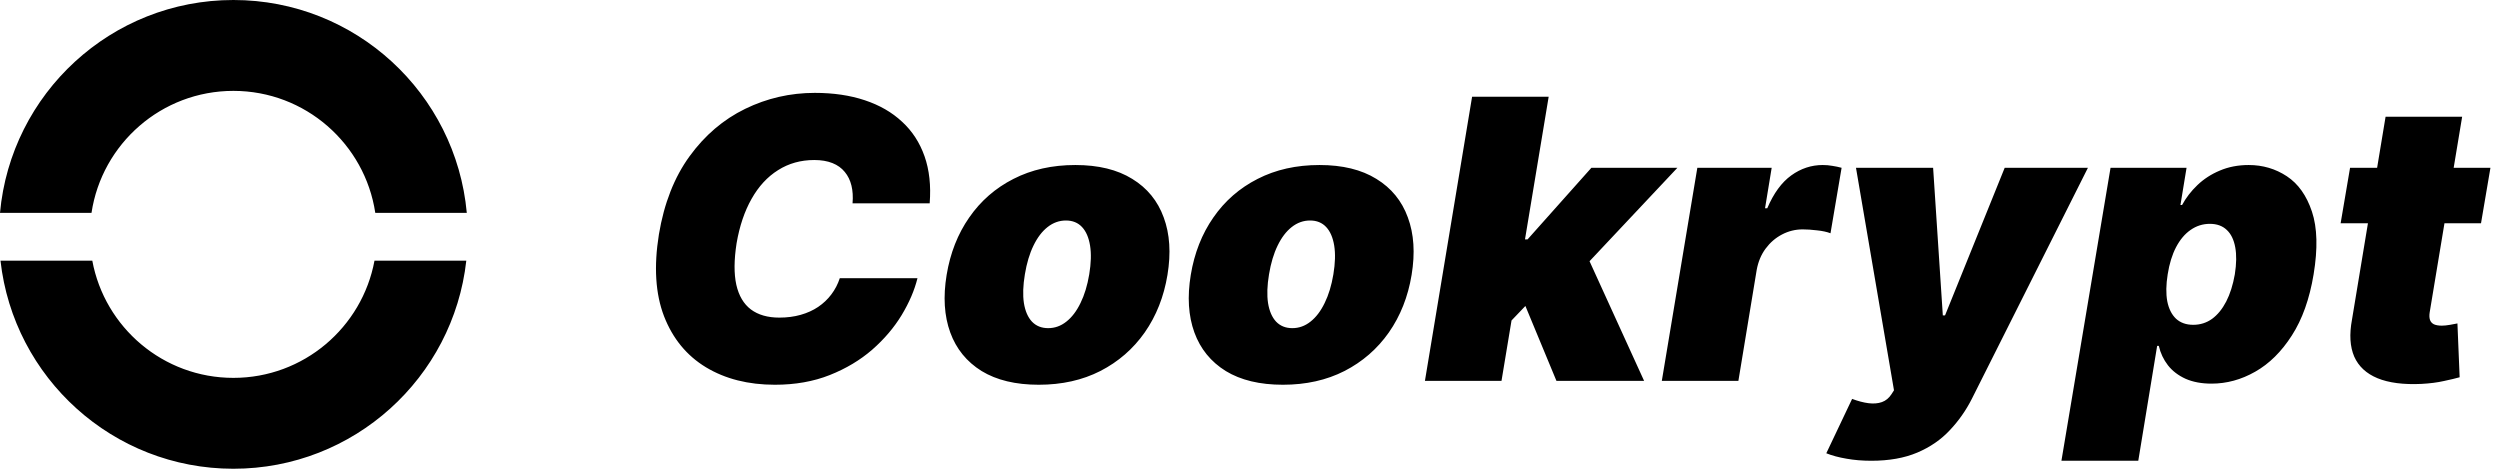 <svg width="256" height="48" viewBox="0 0 256 48" fill="none" xmlns="http://www.w3.org/2000/svg">
<path fill-rule="evenodd" clip-rule="evenodd" d="M23.9 48C36.243 48 46.411 38.681 47.749 26.694H38.347C37.081 33.523 31.094 38.694 23.9 38.694C16.705 38.694 10.718 33.523 9.452 26.694H0.05C1.389 38.681 11.556 48 23.9 48ZM38.429 21.796H47.799C46.687 9.574 36.411 0 23.9 0C11.388 0 1.113 9.574 0 21.796H9.37C10.434 14.726 16.534 9.306 23.9 9.306C31.265 9.306 37.365 14.726 38.429 21.796ZM87.301 20.818H95.199C95.341 19.009 95.166 17.404 94.673 16.003C94.181 14.601 93.414 13.422 92.372 12.466C91.34 11.5 90.066 10.766 88.551 10.264C87.046 9.762 85.341 9.511 83.438 9.511C80.919 9.511 78.542 10.056 76.307 11.145C74.072 12.234 72.173 13.853 70.611 16.003C69.048 18.152 68.002 20.818 67.472 24C66.941 27.296 67.117 30.089 67.997 32.381C68.887 34.672 70.317 36.415 72.287 37.608C74.266 38.801 76.619 39.398 79.347 39.398C81.43 39.398 83.305 39.066 84.972 38.403C86.638 37.74 88.087 36.874 89.318 35.804C90.549 34.724 91.553 33.545 92.329 32.267C93.106 30.979 93.646 29.72 93.949 28.489H85.994C85.796 29.095 85.507 29.649 85.128 30.151C84.758 30.643 84.309 31.069 83.778 31.429C83.258 31.779 82.661 32.049 81.989 32.239C81.326 32.428 80.597 32.523 79.801 32.523C78.608 32.523 77.637 32.243 76.889 31.685C76.151 31.126 75.653 30.283 75.398 29.156C75.151 28.029 75.161 26.614 75.426 24.909C75.729 23.148 76.24 21.633 76.96 20.364C77.68 19.085 78.584 18.105 79.673 17.423C80.762 16.732 81.998 16.386 83.381 16.386C84.1 16.386 84.721 16.491 85.242 16.699C85.762 16.907 86.184 17.21 86.506 17.608C86.828 17.996 87.055 18.46 87.188 19C87.32 19.54 87.358 20.146 87.301 20.818ZM100.515 37.992C102.049 38.929 104 39.398 106.367 39.398C108.735 39.398 110.837 38.929 112.674 37.992C114.521 37.044 116.036 35.728 117.219 34.043C118.403 32.347 119.18 30.383 119.549 28.148C119.918 25.913 119.79 23.953 119.165 22.267C118.55 20.572 117.475 19.256 115.941 18.318C114.416 17.371 112.475 16.898 110.117 16.898C107.74 16.898 105.629 17.371 103.782 18.318C101.935 19.256 100.425 20.572 99.251 22.267C98.076 23.953 97.305 25.913 96.935 28.148C96.566 30.383 96.689 32.347 97.305 34.043C97.92 35.728 98.99 37.044 100.515 37.992ZM109.194 32.935C108.635 33.38 108.015 33.602 107.333 33.602C106.651 33.602 106.097 33.38 105.671 32.935C105.255 32.49 104.98 31.855 104.847 31.031C104.724 30.207 104.757 29.227 104.947 28.091C105.136 26.945 105.43 25.965 105.827 25.151C106.225 24.327 106.708 23.692 107.276 23.247C107.844 22.802 108.469 22.579 109.151 22.579C109.833 22.579 110.382 22.802 110.799 23.247C111.216 23.692 111.49 24.327 111.623 25.151C111.755 25.965 111.727 26.945 111.538 28.091C111.348 29.227 111.05 30.207 110.643 31.031C110.245 31.855 109.762 32.49 109.194 32.935ZM125.515 37.992C127.049 38.929 129 39.398 131.367 39.398C133.735 39.398 135.837 38.929 137.674 37.992C139.521 37.044 141.036 35.728 142.219 34.043C143.403 32.347 144.18 30.383 144.549 28.148C144.918 25.913 144.79 23.953 144.165 22.267C143.55 20.572 142.475 19.256 140.941 18.318C139.416 17.371 137.475 16.898 135.117 16.898C132.74 16.898 130.629 17.371 128.782 18.318C126.935 19.256 125.425 20.572 124.251 22.267C123.076 23.953 122.305 25.913 121.935 28.148C121.566 30.383 121.689 32.347 122.305 34.043C122.92 35.728 123.99 37.044 125.515 37.992ZM134.194 32.935C133.635 33.38 133.015 33.602 132.333 33.602C131.651 33.602 131.097 33.38 130.671 32.935C130.255 32.49 129.98 31.855 129.847 31.031C129.724 30.207 129.757 29.227 129.947 28.091C130.136 26.945 130.43 25.965 130.827 25.151C131.225 24.327 131.708 23.692 132.276 23.247C132.844 22.802 133.469 22.579 134.151 22.579C134.833 22.579 135.382 22.802 135.799 23.247C136.216 23.692 136.49 24.327 136.623 25.151C136.755 25.965 136.727 26.945 136.538 28.091C136.348 29.227 136.05 30.207 135.643 31.031C135.245 31.855 134.762 32.49 134.194 32.935ZM154.78 32.816L153.754 39H145.913L150.742 9.909H158.583L156.159 24.511H156.424L162.958 17.182H171.765L162.769 26.749L168.356 39H159.379L156.2 31.331L154.78 32.816ZM181.42 17.182H173.807L170.17 39H178.011L179.886 27.636C180.038 26.803 180.341 26.079 180.795 25.463C181.259 24.838 181.818 24.355 182.472 24.014C183.134 23.664 183.845 23.489 184.602 23.489C185.028 23.489 185.516 23.522 186.065 23.588C186.615 23.645 187.074 23.744 187.443 23.886L188.58 17.182C188.267 17.097 187.95 17.03 187.628 16.983C187.315 16.926 186.989 16.898 186.648 16.898C185.483 16.898 184.408 17.253 183.423 17.963C182.438 18.673 181.619 19.796 180.966 21.329H180.739L181.42 17.182ZM189.073 46.969C189.859 47.111 190.707 47.182 191.616 47.182C193.443 47.182 195.015 46.903 196.332 46.344C197.648 45.785 198.756 45.023 199.656 44.057C200.565 43.1 201.322 42.021 201.928 40.818L213.803 17.182H205.281L199.173 32.295H198.945L197.951 17.182H190.053L193.945 39.966L193.69 40.364C193.434 40.761 193.107 41.031 192.71 41.173C192.312 41.315 191.853 41.353 191.332 41.287C190.82 41.221 190.262 41.074 189.656 40.847L187.013 46.415C187.601 46.651 188.287 46.836 189.073 46.969ZM216.119 17.182L211.09 47.182H218.96L220.891 35.42H221.062C221.232 36.159 221.545 36.822 221.999 37.409C222.454 37.987 223.055 38.446 223.803 38.787C224.551 39.118 225.437 39.284 226.46 39.284C228.013 39.284 229.504 38.877 230.934 38.062C232.373 37.248 233.623 36.012 234.684 34.355C235.754 32.698 236.497 30.61 236.914 28.091C237.35 25.458 237.293 23.318 236.744 21.671C236.194 20.023 235.337 18.815 234.173 18.048C233.008 17.281 231.706 16.898 230.266 16.898C229.187 16.898 228.202 17.087 227.312 17.466C226.431 17.835 225.664 18.332 225.011 18.957C224.367 19.573 223.846 20.25 223.448 20.989H223.278L223.903 17.182H216.119ZM221.928 30.847C221.786 30.07 221.8 29.151 221.971 28.091C222.141 27.011 222.425 26.088 222.823 25.321C223.23 24.544 223.728 23.953 224.315 23.546C224.911 23.129 225.569 22.921 226.289 22.921C227.009 22.921 227.586 23.129 228.022 23.546C228.458 23.953 228.746 24.544 228.888 25.321C229.031 26.088 229.016 27.011 228.846 28.091C228.656 29.171 228.363 30.099 227.965 30.875C227.567 31.642 227.085 32.234 226.516 32.651C225.948 33.058 225.304 33.261 224.585 33.261C223.865 33.261 223.278 33.053 222.823 32.636C222.378 32.21 222.08 31.614 221.928 30.847ZM254.055 22.864L255.021 17.182H251.256L252.124 11.954H244.283L243.417 17.182H240.646L239.68 22.864H242.477L240.845 32.722C240.561 34.237 240.637 35.501 241.072 36.514C241.518 37.518 242.313 38.257 243.459 38.73C244.614 39.204 246.11 39.398 247.947 39.312C248.828 39.265 249.6 39.166 250.263 39.014C250.935 38.872 251.47 38.744 251.868 38.631L251.641 33.119C251.47 33.148 251.219 33.195 250.888 33.261C250.556 33.318 250.277 33.347 250.05 33.347C249.709 33.347 249.434 33.299 249.226 33.205C249.027 33.1 248.894 32.949 248.828 32.75C248.762 32.542 248.752 32.286 248.8 31.983L250.313 22.864H254.055Z" fill="black"/>
</svg>
